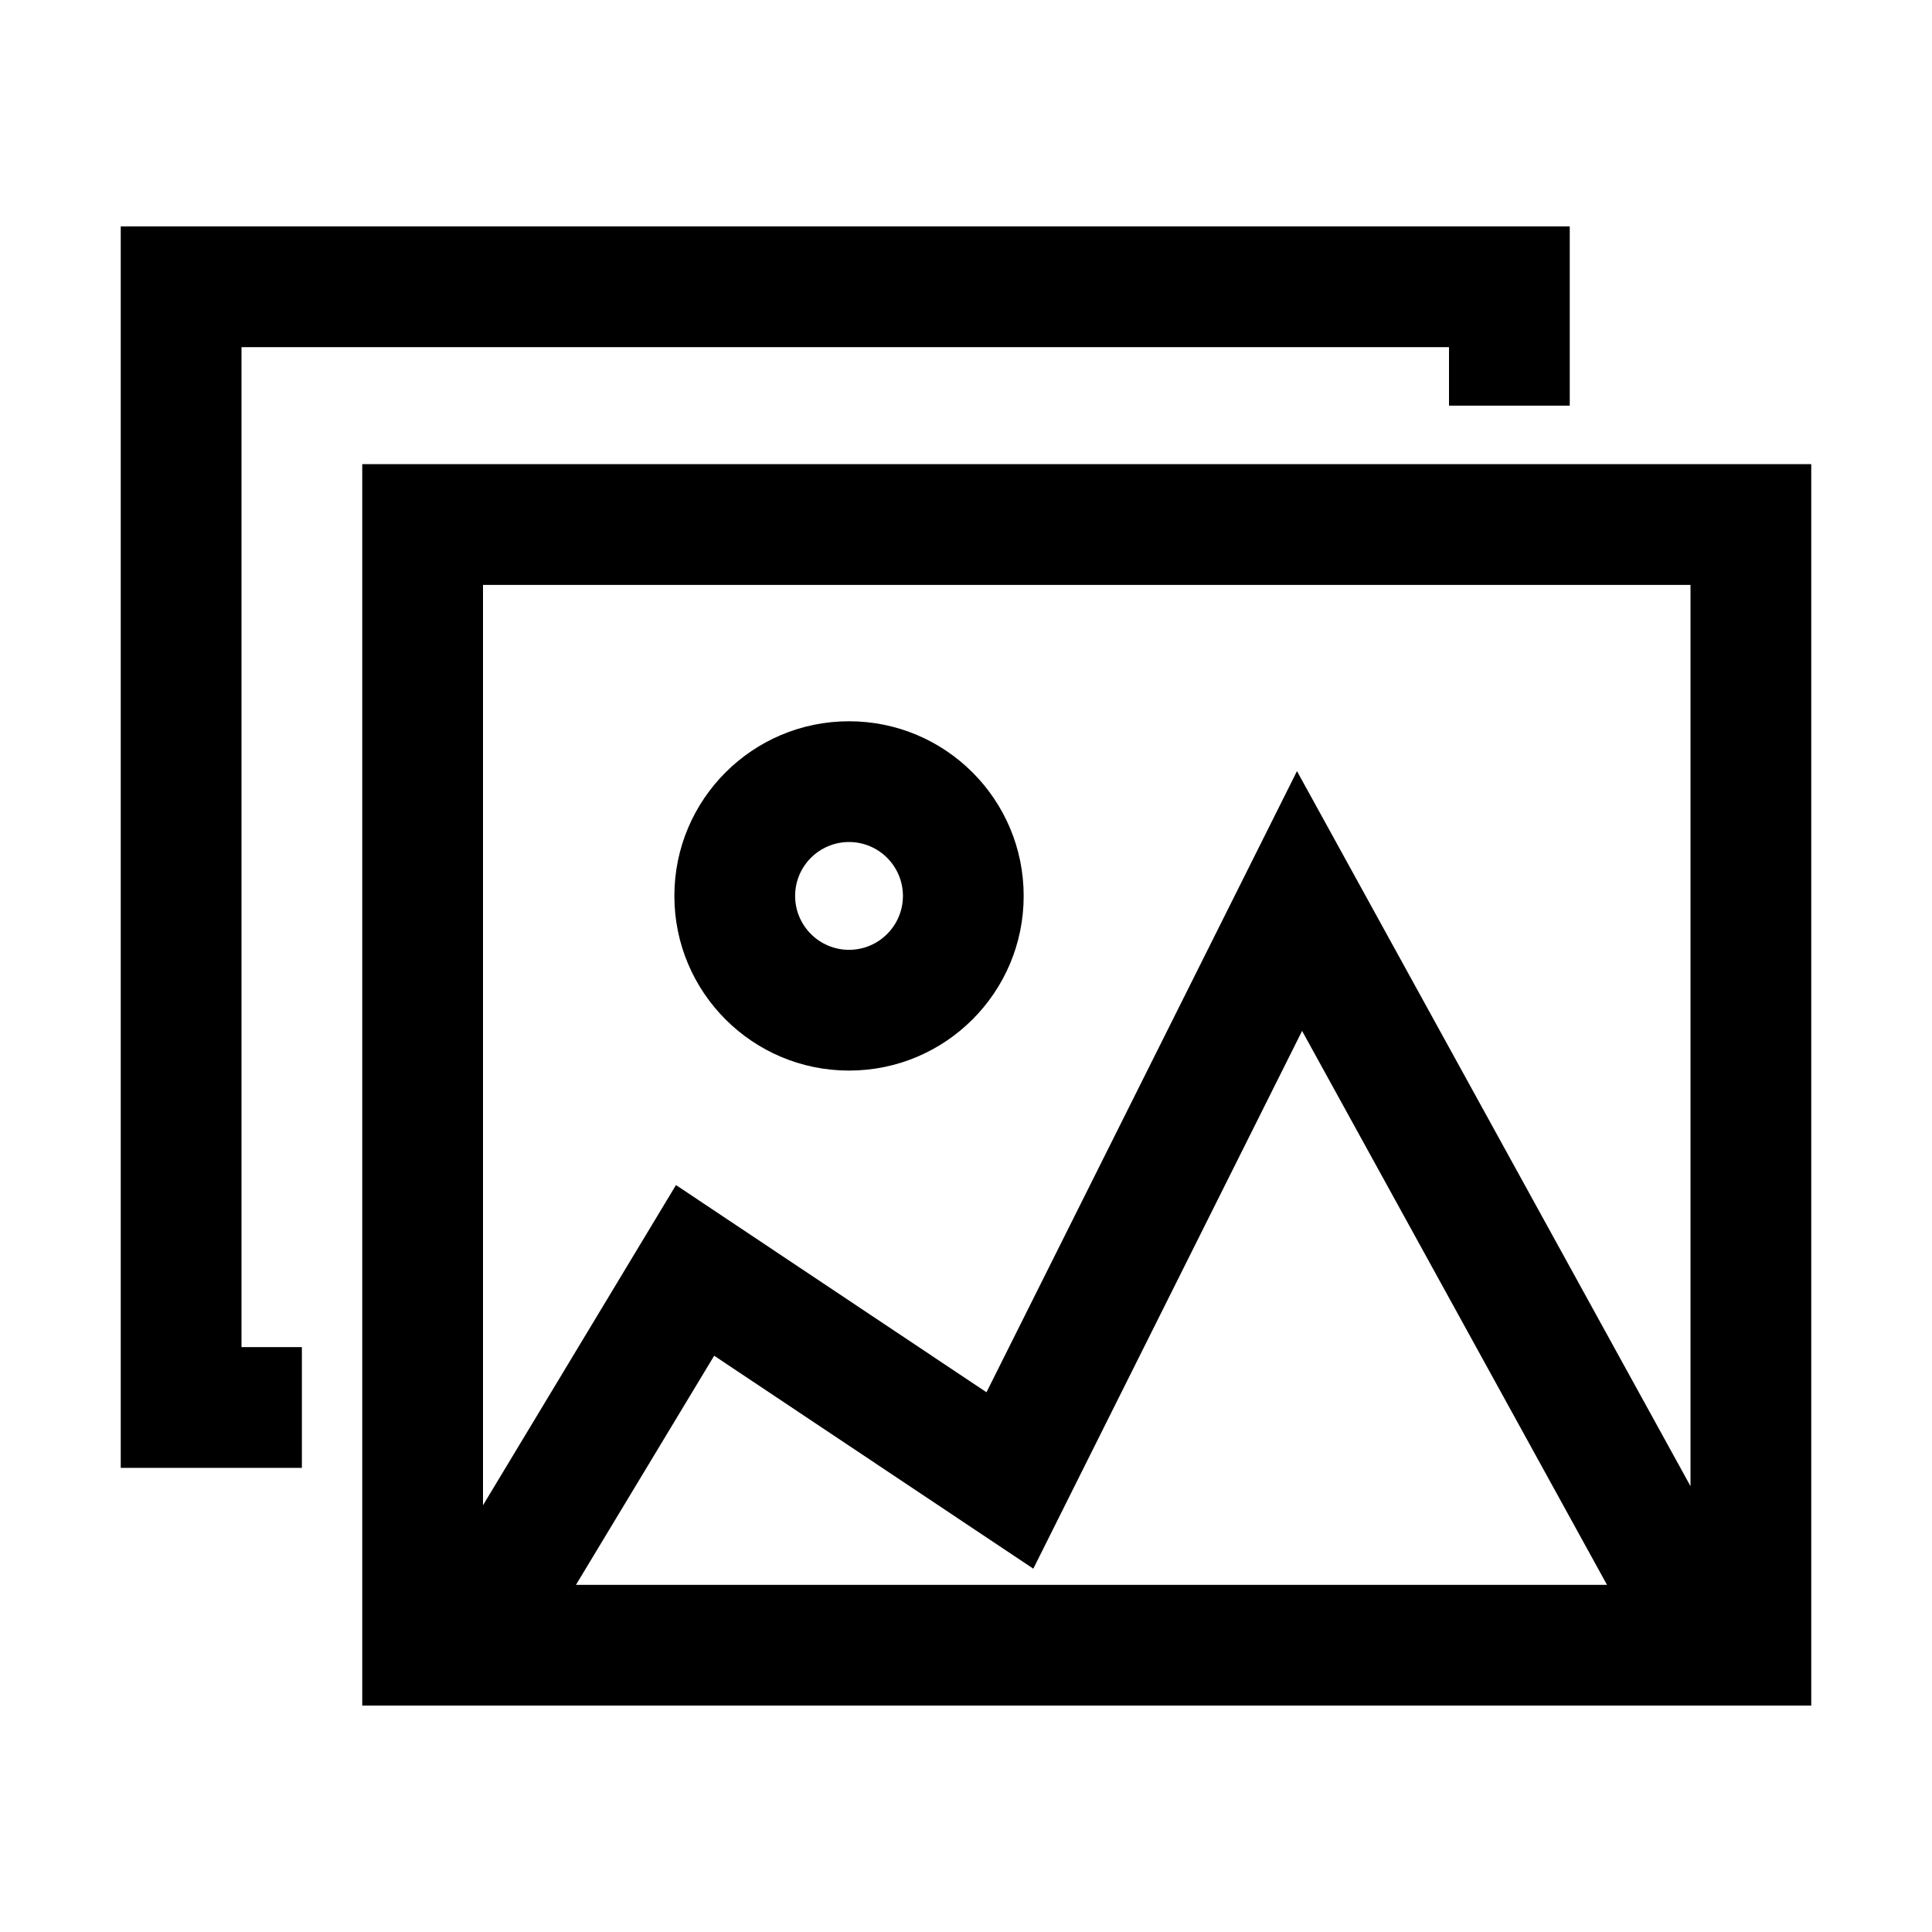 <svg viewBox="0 0 1024 1024" version="1.1" xmlns="http://www.w3.org/2000/svg" width="200" height="200">
  <path d="M160 714h-32V184h640v31h64v-95H64v658h96z"></path>
  <path d="M192 246v658h768V246H192z m113.277 594l73.253-121.441 108.826 72.622 60.322 40.251 32.422-64.897 110.035-220.127L851.742 840H305.277z m382.151-431.286L522.857 737.93 358.286 628.107 256 797.814V310h640v477.707L687.428 408.714z"></path>
  <path d="M450.001 382.286c-51.126 0-92.572 41.445-92.572 92.571s41.446 92.572 92.572 92.572c51.126 0 92.57-41.445 92.57-92.572 0-51.126-41.444-92.571-92.57-92.571z m0 121.143c-15.755 0-28.572-12.817-28.572-28.572 0-15.754 12.817-28.571 28.572-28.571 15.754 0 28.57 12.817 28.57 28.571 0 15.754-12.816 28.572-28.57 28.572z"></path>
</svg>
